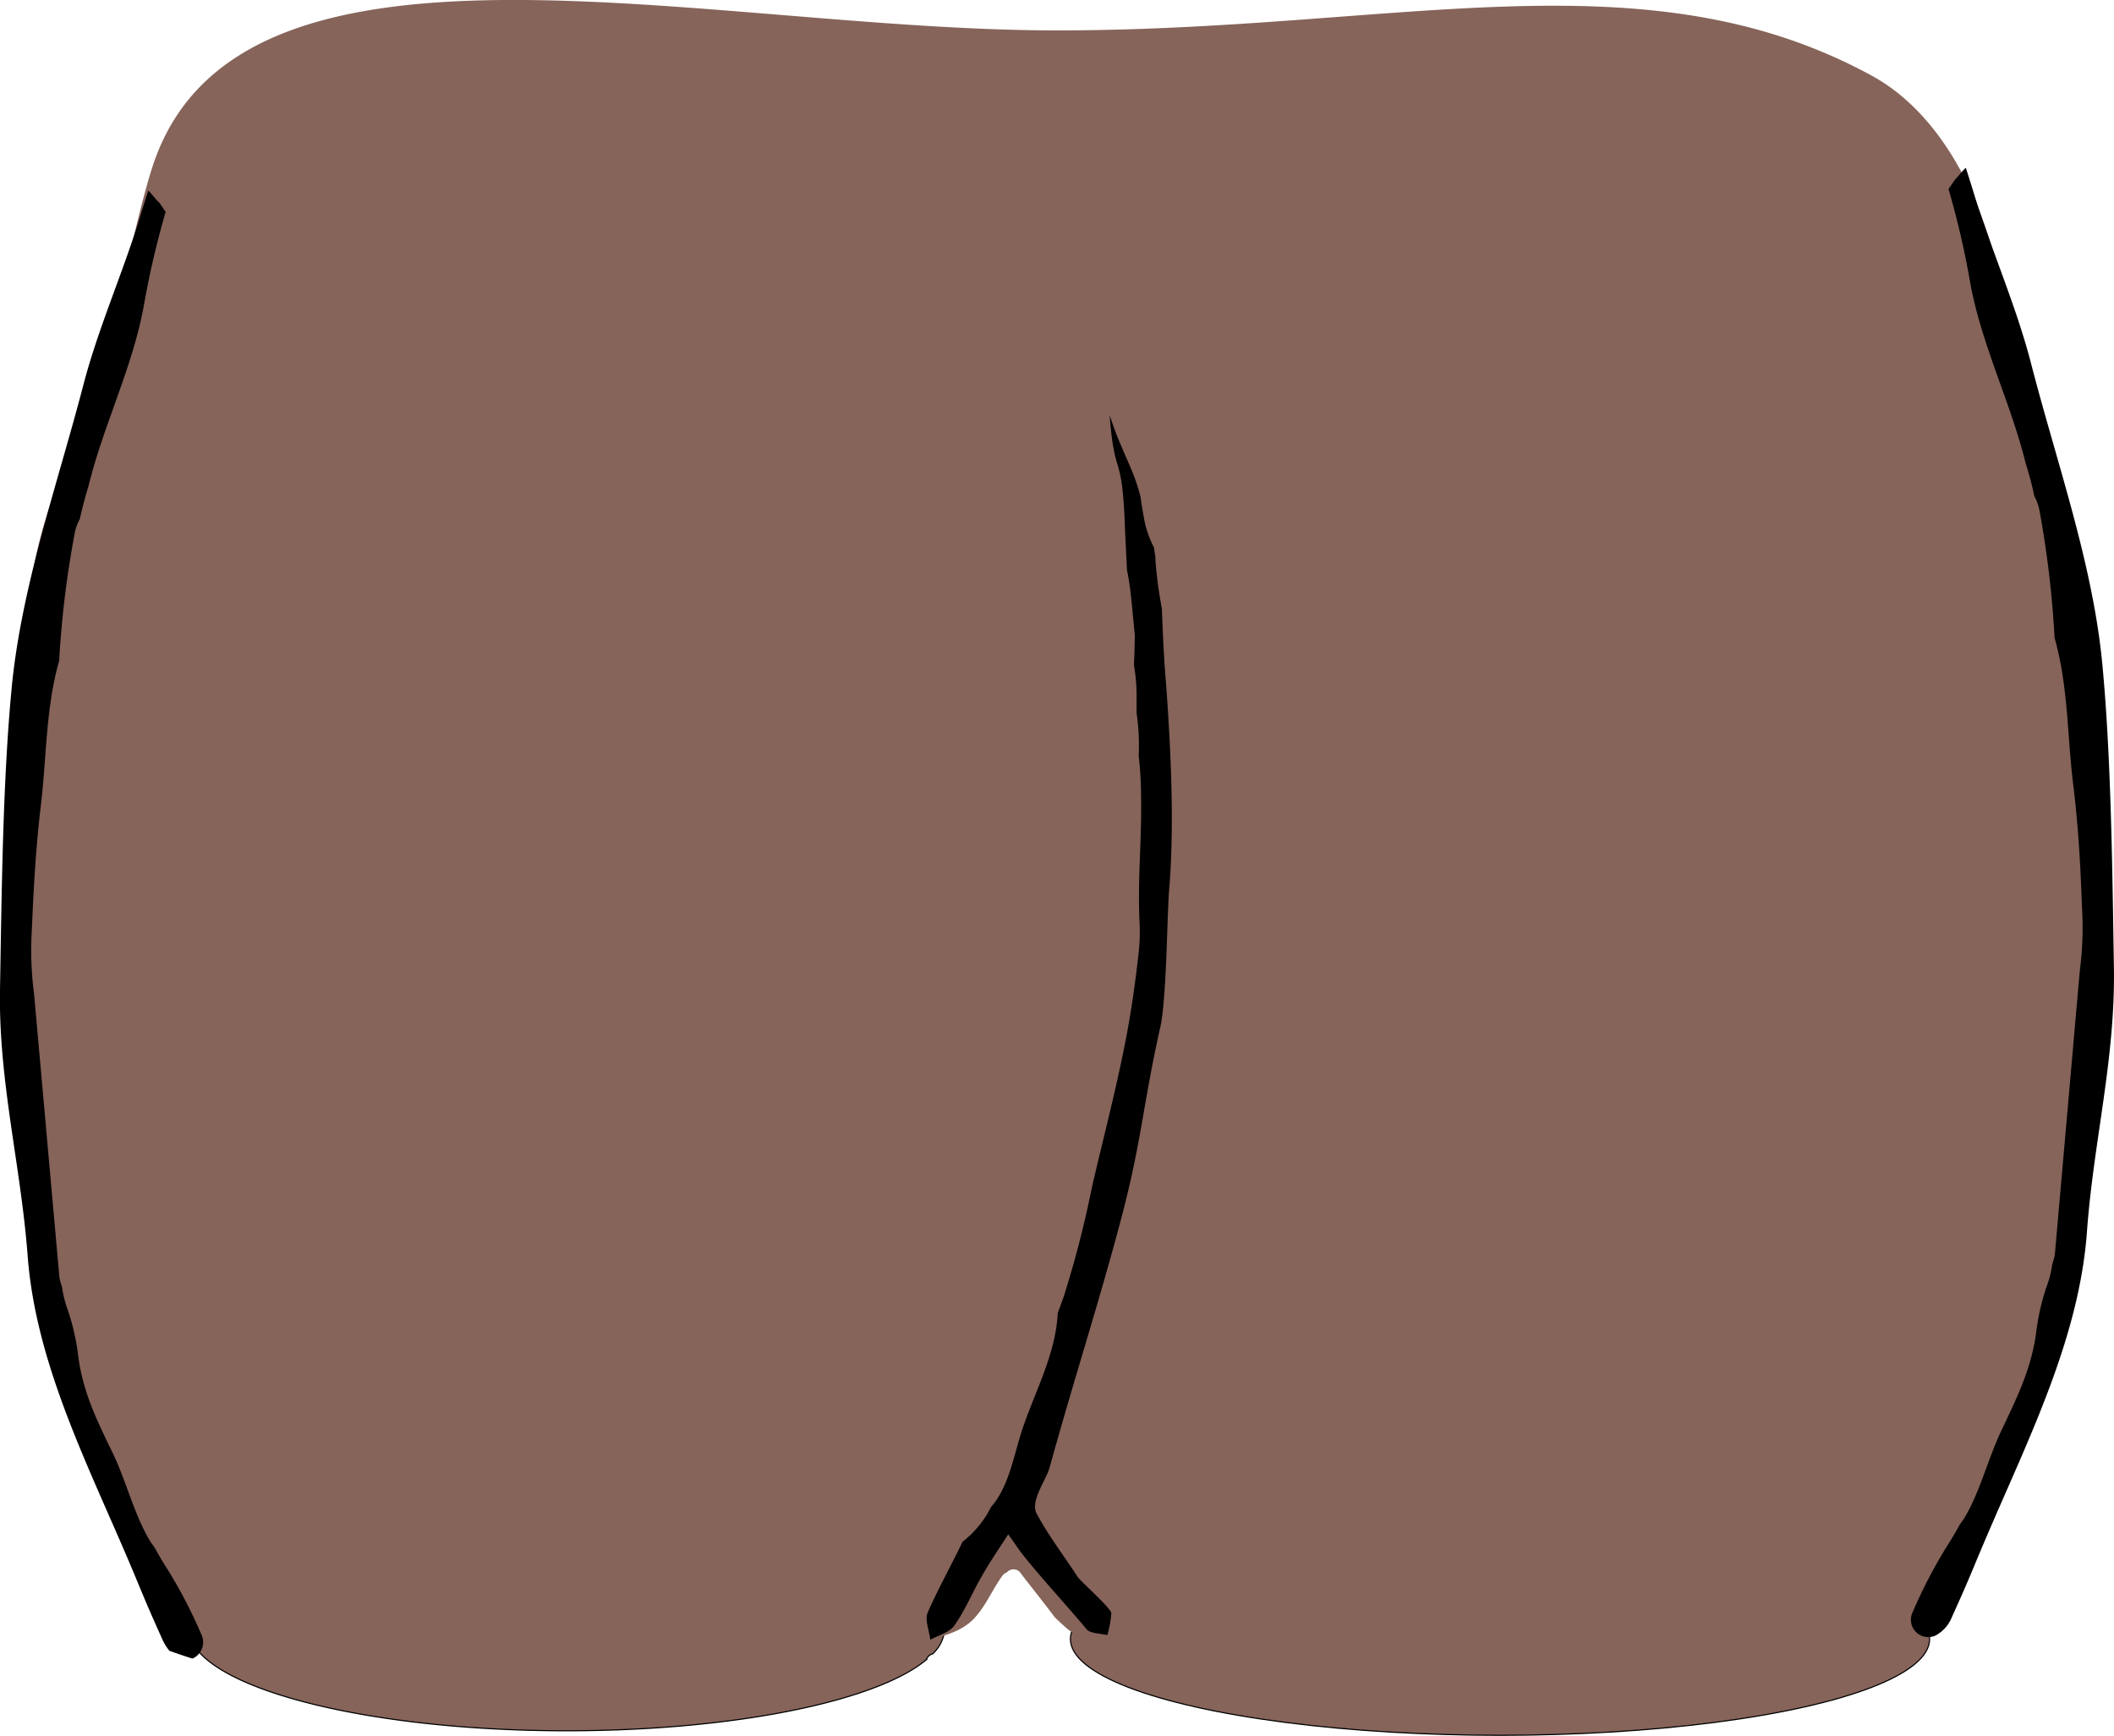 <svg xmlns="http://www.w3.org/2000/svg" viewBox="0 0 243.39 199.85"><defs><style>.cls-1,.cls-2{fill:#86645a;}.cls-1{stroke:#000;stroke-miterlimit:10;stroke-width:0.13px;}</style></defs><title>theStandard</title><g id="Layer_2" data-name="Layer 2"><g id="The_Standard" data-name="The Standard"><path class="cls-1" d="M107.38,190.42h0a4.36,4.36,0,0,0,1.4-3c0-6.54-9.44-11.85-33.49-11.85s-53.58,5.31-53.58,11.85,19.49,11.85,43.54,11.85c19.36,0,35.76-3.44,41.41-8.19A1,1,0,0,1,107.38,190.42Z"/><ellipse class="cls-1" cx="172.7" cy="188.71" rx="49.46" ry="11.08"/><path class="cls-2" d="M230.91,36c-1.54-11.34-6.79-22.61-15.45-27.31C189.28-5.56,160.91,3.5,121.69,3.5,81.09,3.5,27.59-11,17.62,19c-2.34,7-5.53,24.68-8.24,30.4-7.65,16.17-6.7,23.09-6.7,50,0,28.52.9,50.17,10.3,70.07,2.85,6,4.36,11.33,6.76,19.21a63.58,63.58,0,0,0,9.93,2.67c10.9.95,21.82-.34,32.69-1.35s21.82-1.27,32.62.36a96.15,96.15,0,0,1,10.72-.83,1,1,0,0,1,.65-.57c2-.54,4.26-1,5.78-2.6,1.35-1.41,2.12-3.35,3.26-4.91a1.21,1.21,0,0,1,.55-.43,1,1,0,0,1,1.62.17c1.27,1.66,2.6,3.3,3.87,5,.48.48,1,.95,1.5,1.38,1.19,1,3.22,1.22,4.39,2.28,13.15.18,26.3.15,39.44.22,8.46,0,17-.37,25.42.61l4.6-.27c5.5-.36,11-1.16,16.56-1.25,1.83,0,3.7,0,5.58.14,6.7-5.23,6.85-12.86,9.93-18.78,10.09-19.38,12.37-41.75,12.37-70.06C241.22,73.62,233.38,54.07,230.91,36Z"/><path d="M133.77,70.07a51,51,0,0,1-.74-5.52c0-.12,0-.24,0-.36-.06-.38-.12-.77-.17-1.16a11.58,11.58,0,0,1-1.08-3c-.07-.33-.52-2.9-.44-2.71-.18-.71-.38-1.41-.63-2.1-.43-1.23-1.27-3-1.95-4.66-.37-.91-.69-1.82-1-2.74.56,7.46,1.41,4,1.74,12.47.07,1.77.17,3.55.25,5.32.5,2.41.62,4.89.89,7.33a4.51,4.51,0,0,1,0,.73s0,1.22-.09,2.85a22.21,22.21,0,0,1,.31,4c0,.53,0,1.06,0,1.58A25.43,25.43,0,0,1,131.1,87a42.37,42.37,0,0,1,.27,4.28c.11,5.43-.4,9.55-.18,14.73a21,21,0,0,1-.09,3.62c-.33,3-.75,6.13-1.32,9.18-1.11,6-2.69,11.93-4.06,17.87a118.77,118.77,0,0,1-3.26,12.63c-.21.59-.44,1.22-.68,1.87-.23,4.71-2.58,8.94-4.06,13.33-1,3-1.53,6.63-3.62,9a11.65,11.65,0,0,1-3.28,4c-1.3,2.72-2.79,5.36-4,8.12-.38.85.17,2.1.29,3.16.94-.52,2.19-.83,2.75-1.62,1.19-1.66,2-3.61,3-5.39s2-3.25,3.22-5.12c.53.74.77,1.08,1,1.42,1.6,2.31,6.21,7.27,8,9.48.42.53,1.59.48,2.41.7a11.94,11.94,0,0,0,.46-2.53c0-.54-3.54-3.67-3.87-4.17-1.59-2.44-3.38-4.77-4.74-7.32-.75-1.4,1.11-3.87,1.5-5.26,2.79-10.13,5.57-18.58,8.26-28.73,2.36-8.93,2.47-13,4.49-22,.71-3.18.77-12.39,1-15.61.65-7.49.21-16.46-.35-24.07C134,75.83,133.88,73,133.77,70.07Z"/><path d="M243.38,111.34c-.18-10.88-.3-23.8-1.31-34.62C241,65,236.79,53.29,233.84,41.84c-1.74-6.72-4.63-13.18-6.65-19.79-.28-.92-.57-1.83-.86-2.73a1.62,1.62,0,0,0-.19.18c-.36.36-.67.77-1,1.12l-.07.08-.05.07c-.23.33-.45.67-.68,1a98.89,98.89,0,0,1,2.46,10.57c1.26,7.22,4.68,13.93,6.42,21,.4,1.25.73,2.51,1,3.79a5.7,5.7,0,0,1,.58,1.59,115.19,115.19,0,0,1,1.75,14.75c.1.33.2.65.27,1,1.3,5.22,1.22,10.62,1.88,15.92.58,4.7.84,9.31,1,14a38.39,38.39,0,0,1-.25,7.41l-2.87,32.63a7.62,7.62,0,0,1-.3,1.11,11.32,11.32,0,0,1-.66,2.62,26.15,26.15,0,0,0-1.2,5.34c-.59,4.2-2.2,7.4-4,11.22-1.48,3.06-2.47,7.08-4.23,10a7.44,7.44,0,0,1-.53.77c-.34.61-.69,1.22-1.06,1.83a57,57,0,0,0-4.39,8.29v0a2,2,0,0,0,2.23,2.83l.27-.07a4.11,4.11,0,0,0,2-2.15c2.47-5.45,2.26-5.28,4.64-10.77,4.68-10.8,10-21.77,10.91-33.41C241,131.5,243.56,122,243.38,111.34Z"/><path d="M14.11,178.07c2.37,5.5,2.17,5.33,4.63,10.78a6.08,6.08,0,0,0,.76,1.21c.88.32,1.77.62,2.66.9a2.06,2.06,0,0,0,1.05-2.72l0,0a55.91,55.91,0,0,0-4.38-8.28c-.37-.61-.72-1.22-1.06-1.84a6.86,6.86,0,0,1-.53-.76c-1.76-2.92-2.75-6.93-4.23-10-1.84-3.81-3.45-7-4-11.21a26.17,26.17,0,0,0-1.21-5.34,12.67,12.67,0,0,1-.66-2.63,8.25,8.25,0,0,1-.3-1.11L3.92,114.41a38.32,38.32,0,0,1-.25-7.4c.19-4.72.46-9.34,1-14,.66-5.31.58-10.7,1.87-15.92.08-.31.17-.64.27-1A113.61,113.61,0,0,1,8.61,61.34a5.62,5.62,0,0,1,.58-1.59c.28-1.27.62-2.54,1-3.79,1.74-7.11,5.16-13.82,6.41-21a101.22,101.22,0,0,1,2.47-10.56c-.23-.34-.46-.68-.68-1l-.05-.07-.08-.07c-.36-.35-.67-.77-1-1.13l-.19-.18c-.29.91-.58,1.82-.86,2.73-2,6.62-4.92,13.08-6.65,19.79-3,11.46-7.14,23.21-8.23,34.88C.31,90.12.19,103,0,113.91c-.18,10.63,2.39,20.16,3.19,30.75C4.08,156.3,9.43,167.27,14.11,178.07Z"/></g></g></svg>